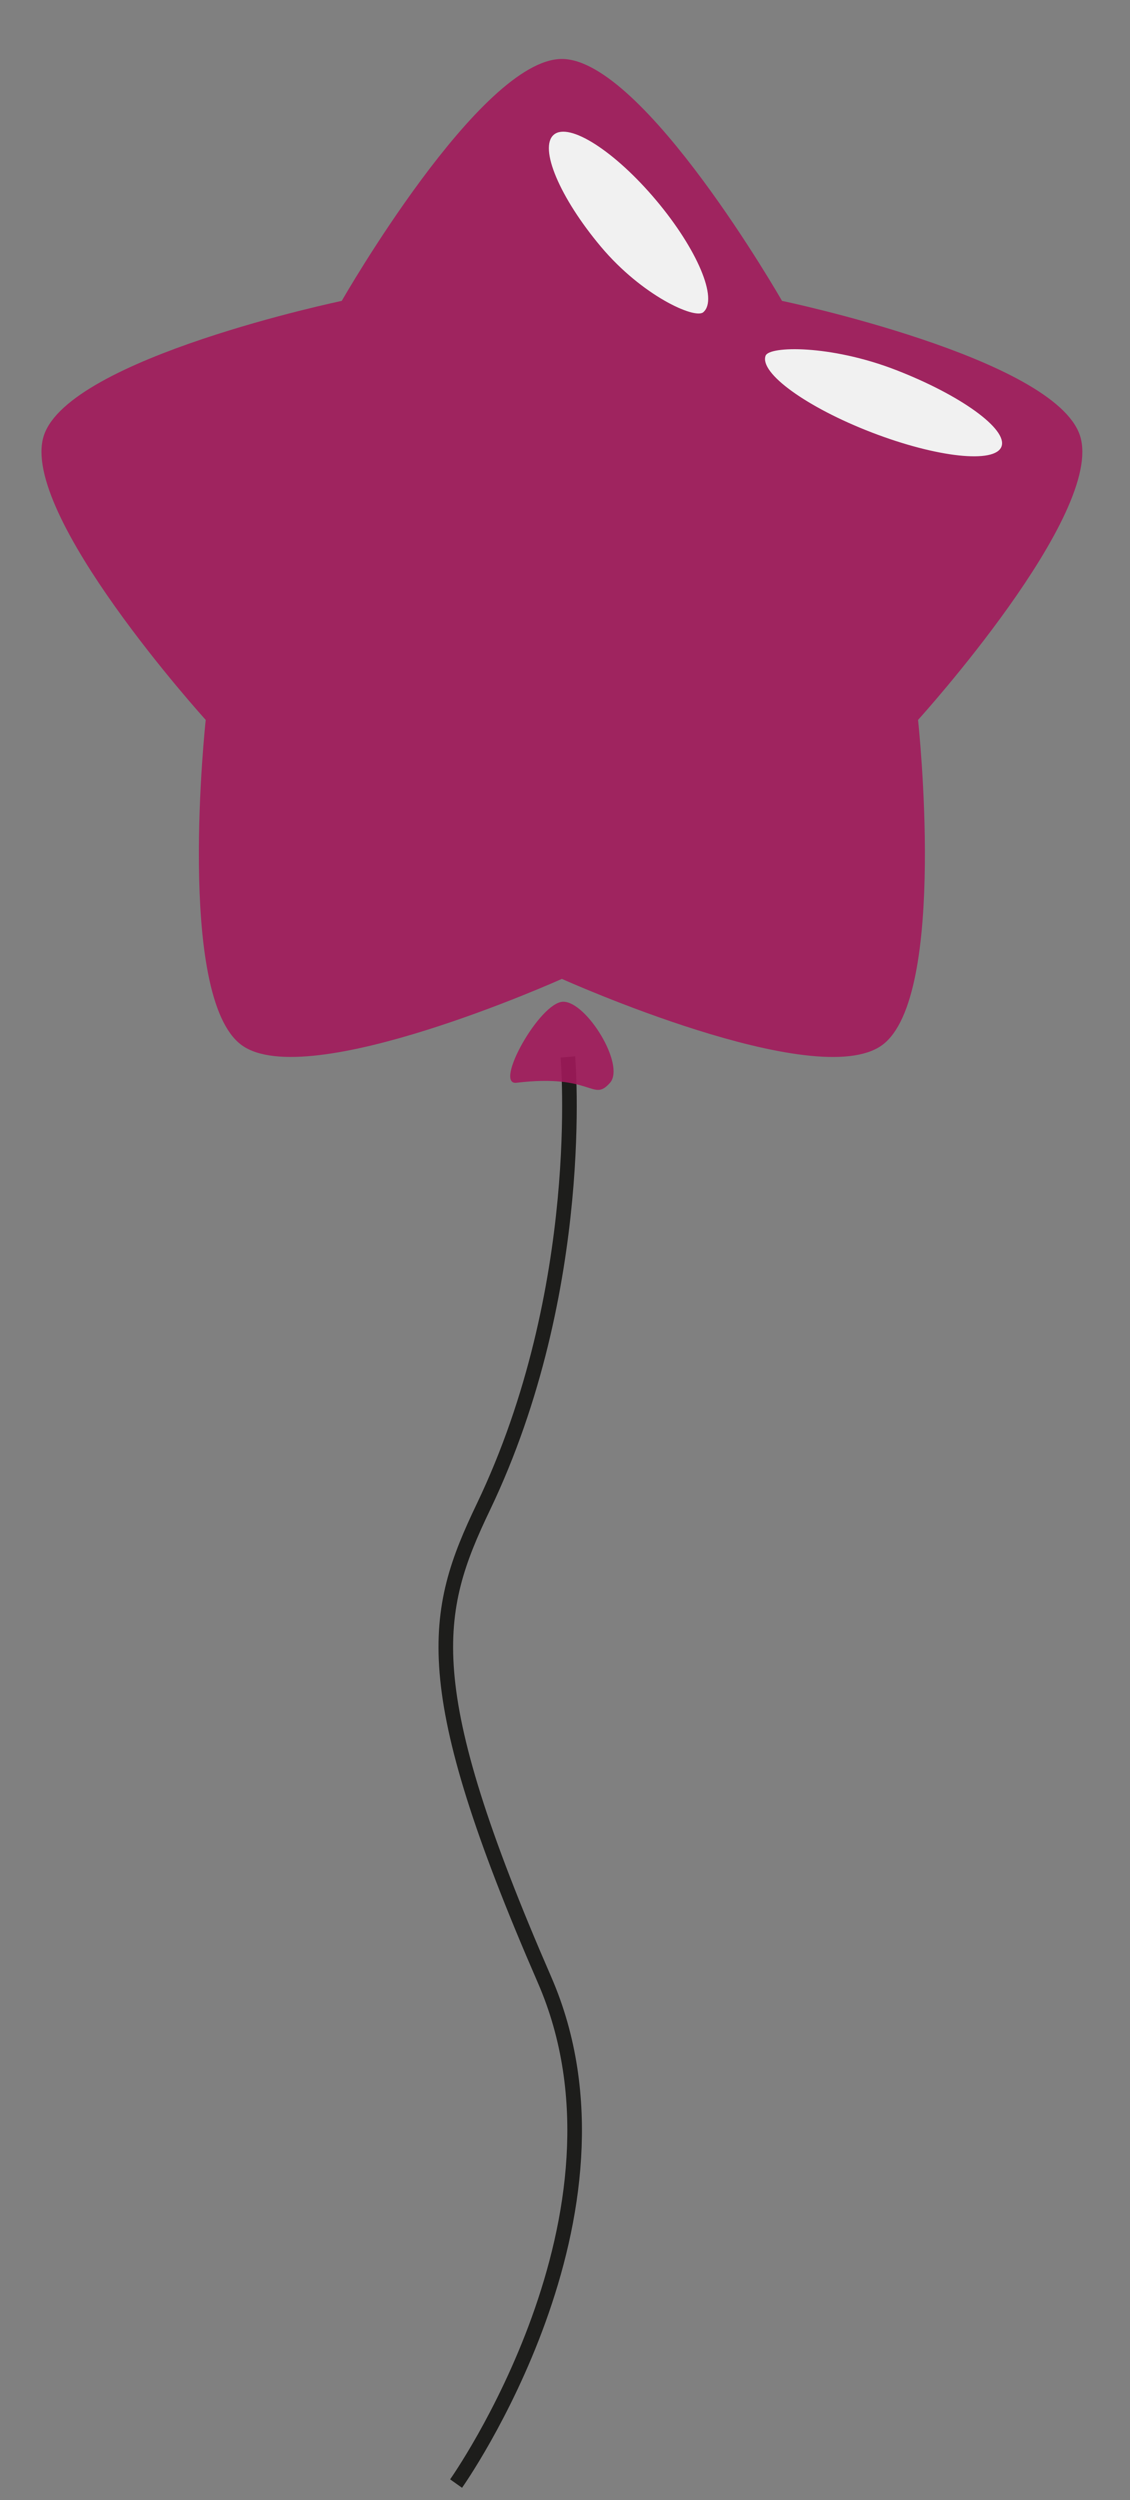 <svg id="Layer_1" data-name="Layer 1" xmlns="http://www.w3.org/2000/svg" width="232.08" height="513.09" viewBox="0 0 232.08 513.09"><rect x="0" y="0" width="232.08" height="513.09" fill="#808080" stroke="none"/><title>Balloons</title><path d="M116.63,216.92s4.16,47.43-17.34,92.33c-10.4,21.71-13.81,36.54,12.54,97.06,21,48.18-18.16,103.4-18.16,103.4" style="fill:none;stroke:#1d1d1b;stroke-miterlimit:10;stroke-width:3px"/><g style="opacity:0.89"><path d="M115.4,12.1c16.79,0,45.21,49.65,45.21,49.65s56,11.69,61.2,27.66-33.26,58.34-33.26,58.34,6.19,56.87-7.39,66.75-65.76-13.6-65.76-13.6-52.18,23.46-65.76,13.6-7.39-66.75-7.39-66.75S3.81,105.37,9,89.41,70.19,61.75,70.19,61.75,98.61,12.1,115.4,12.1" style="fill:#a3195b"/><path d="M106.08,222.22c-4.76.57,4.81-16.63,9.61-16.63s12.78,13,9.6,16.63c-3.61,4.09-3.5-1.9-19.21,0" style="fill:#a3195b"/><path d="M144.43,64.09c-1.73,1.45-12.54-3.38-21-13.44s-12.82-20.35-9.69-23,12.53,3.37,21,13.43,12.82,20.35,9.7,23" style="fill:#fff"/><path d="M157.24,73c.74-2,13.27-2.27,26.65,2.89S207,88.08,205.69,91.64s-13.26,2.27-26.64-2.88S155.91,76.54,157.24,73" style="fill:#fff"/></g></svg>